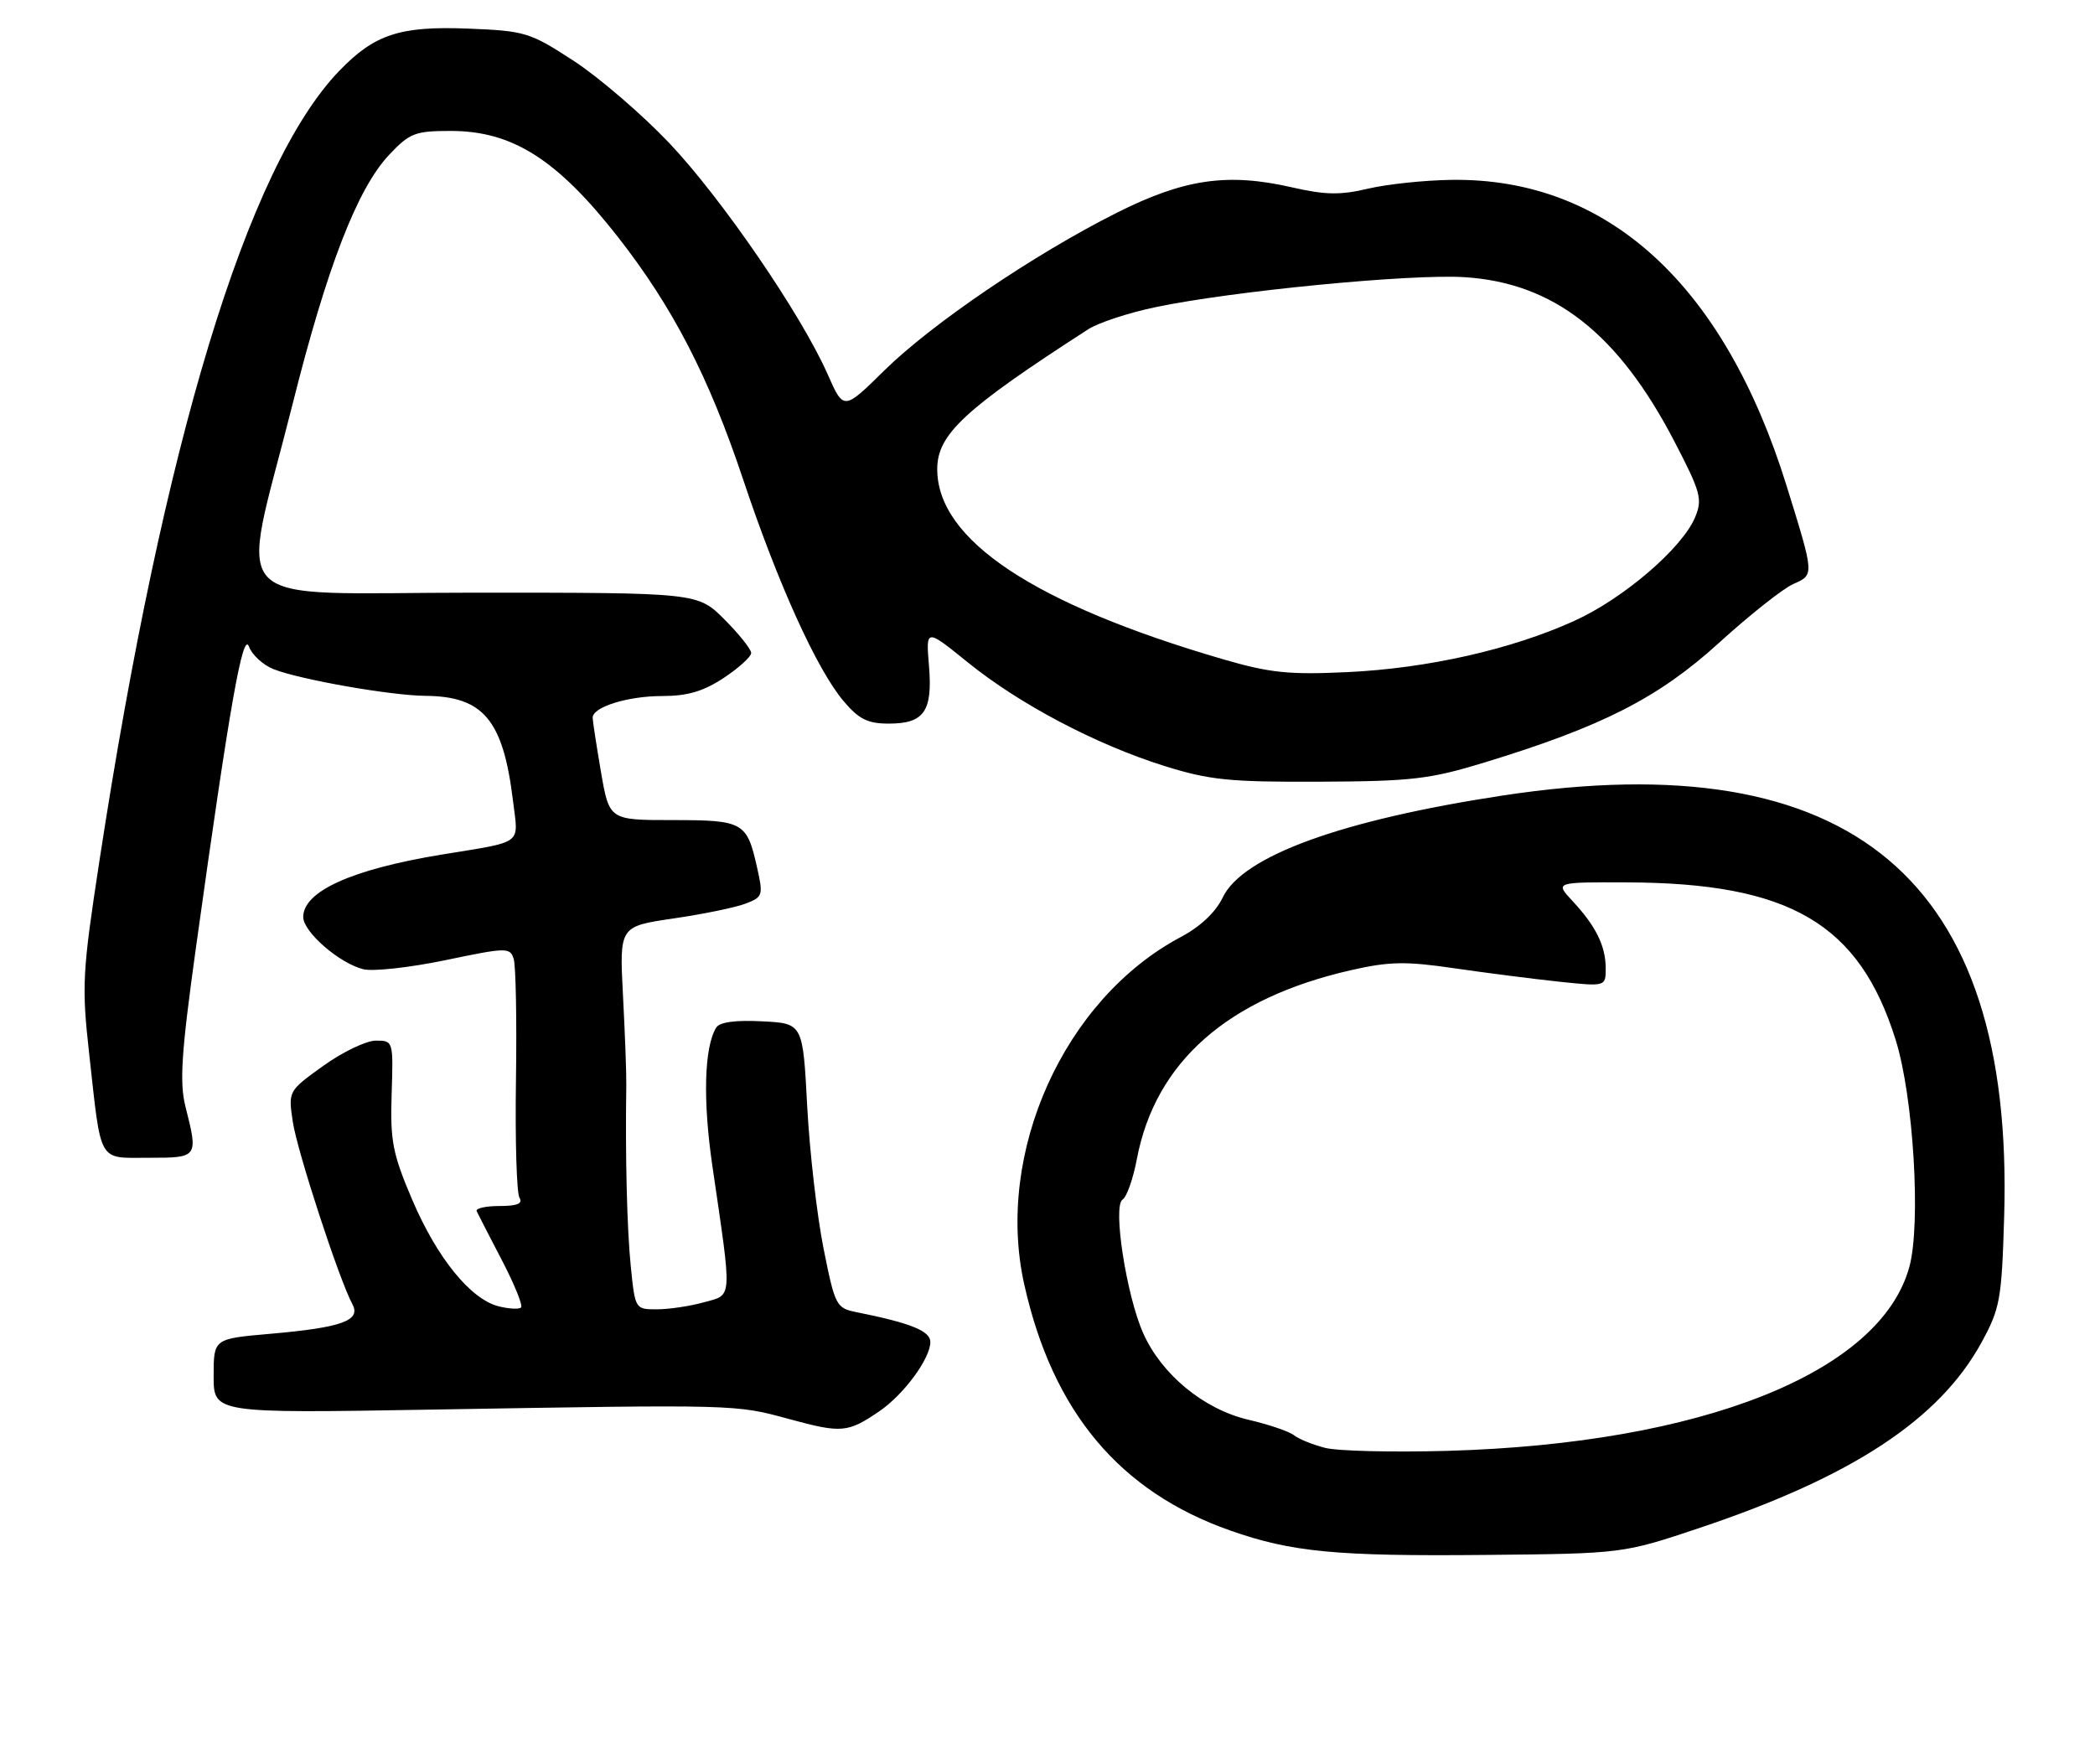 <?xml version="1.0" encoding="UTF-8" standalone="no"?>
<!DOCTYPE svg PUBLIC "-//W3C//DTD SVG 1.1//EN" "http://www.w3.org/Graphics/SVG/1.1/DTD/svg11.dtd" >
<svg xmlns="http://www.w3.org/2000/svg" xmlns:xlink="http://www.w3.org/1999/xlink" version="1.1" viewBox="0 0 304 256">
 <g >
 <path fill="currentColor"
d=" M 246.71 221.68 C 268.77 214.29 281.41 205.97 287.51 194.84 C 290.23 189.86 290.46 188.61 290.82 176.50 C 292.28 127.54 268.69 107.74 218.08 115.43 C 194.64 119.00 180.29 124.22 177.42 130.24 C 176.41 132.36 174.17 134.47 171.34 135.97 C 154.42 144.95 144.36 167.26 148.62 186.35 C 152.74 204.84 162.45 216.44 178.52 222.09 C 187.41 225.22 193.95 225.84 215.50 225.63 C 235.50 225.44 235.50 225.44 246.71 221.68 Z  M 127.59 204.79 C 131.15 202.36 135.00 197.13 135.00 194.73 C 135.00 193.13 132.14 191.98 124.31 190.41 C 121.34 189.82 121.17 189.50 119.50 181.15 C 118.55 176.39 117.48 167.10 117.13 160.50 C 116.50 148.50 116.50 148.50 110.59 148.20 C 106.73 148.00 104.42 148.31 103.93 149.11 C 102.18 151.94 101.97 159.65 103.38 169.25 C 106.26 188.94 106.33 187.81 102.15 188.97 C 100.14 189.53 97.07 189.99 95.33 189.99 C 92.17 190.00 92.16 189.97 91.53 183.75 C 90.98 178.34 90.72 167.73 90.88 157.50 C 90.91 155.85 90.69 149.98 90.40 144.46 C 89.88 134.43 89.88 134.43 97.69 133.28 C 101.98 132.66 106.70 131.69 108.16 131.13 C 110.70 130.17 110.77 129.93 109.85 125.85 C 108.38 119.29 107.86 119.00 97.58 119.00 C 88.41 119.00 88.41 119.00 87.20 111.98 C 86.54 108.12 86.00 104.59 86.00 104.14 C 86.00 102.59 91.10 101.00 96.07 101.00 C 99.77 101.00 102.06 100.32 105.02 98.37 C 107.21 96.92 109.00 95.29 109.00 94.75 C 109.00 94.21 107.25 92.02 105.12 89.88 C 101.24 86.00 101.24 86.00 68.99 86.00 C 31.72 86.00 34.79 89.14 42.42 58.78 C 47.45 38.72 51.85 27.36 56.48 22.45 C 59.45 19.30 60.24 19.00 65.42 19.00 C 74.35 19.00 80.86 23.13 89.69 34.42 C 97.63 44.57 102.86 54.69 107.81 69.50 C 112.88 84.69 118.54 97.17 122.42 101.75 C 124.63 104.36 125.92 105.00 128.97 105.00 C 134.11 105.00 135.35 103.21 134.80 96.60 C 134.35 91.19 134.35 91.19 140.43 96.11 C 147.92 102.18 159.09 108.06 169.00 111.16 C 175.53 113.20 178.45 113.49 191.50 113.43 C 204.88 113.37 207.47 113.07 215.45 110.63 C 232.55 105.40 240.66 101.26 249.45 93.27 C 253.88 89.24 258.72 85.41 260.21 84.75 C 263.29 83.38 263.30 83.56 259.25 70.50 C 250.16 41.25 233.25 25.79 210.64 26.10 C 206.72 26.15 201.25 26.73 198.50 27.38 C 194.50 28.33 192.30 28.29 187.50 27.19 C 178.11 25.04 171.81 25.96 162.00 30.90 C 149.98 36.95 135.21 46.98 128.31 53.77 C 122.42 59.57 122.42 59.57 120.10 54.31 C 116.25 45.60 104.70 28.75 97.08 20.72 C 93.14 16.58 86.92 11.23 83.26 8.84 C 76.89 4.69 76.22 4.48 67.90 4.15 C 58.03 3.76 54.35 4.97 49.22 10.29 C 35.88 24.14 23.74 64.13 14.43 124.90 C 11.95 141.09 11.84 143.05 12.94 152.90 C 14.73 169.04 14.14 168.00 21.61 168.00 C 28.75 168.00 28.78 167.97 26.91 160.57 C 26.03 157.05 26.31 152.78 28.45 137.38 C 33.33 102.33 35.25 91.45 36.13 93.83 C 36.58 95.04 38.20 96.52 39.72 97.11 C 43.61 98.63 56.68 100.92 61.70 100.97 C 70.15 101.04 73.01 104.45 74.44 116.21 C 75.23 122.71 76.14 122.03 64.00 124.02 C 51.02 126.16 44.00 129.34 44.00 133.07 C 44.00 135.22 49.23 139.77 52.71 140.64 C 54.11 140.99 59.47 140.40 64.62 139.33 C 73.52 137.47 74.01 137.46 74.54 139.14 C 74.85 140.11 75.00 148.03 74.87 156.75 C 74.74 165.47 74.97 173.14 75.38 173.80 C 75.90 174.65 75.05 175.00 72.48 175.00 C 70.47 175.00 68.99 175.34 69.17 175.75 C 69.36 176.16 71.00 179.36 72.82 182.85 C 74.64 186.34 75.90 189.44 75.61 189.72 C 75.33 190.01 73.87 189.93 72.37 189.56 C 68.28 188.53 63.42 182.54 59.81 174.08 C 56.97 167.41 56.61 165.57 56.83 158.75 C 57.08 151.05 57.06 151.00 54.54 151.00 C 53.15 151.00 49.71 152.65 46.91 154.66 C 41.82 158.32 41.82 158.32 42.49 162.80 C 43.14 167.09 49.18 185.60 51.14 189.26 C 52.41 191.63 49.60 192.64 39.15 193.55 C 31.00 194.26 31.00 194.26 31.00 199.67 C 31.00 205.08 31.00 205.08 62.75 204.54 C 107.04 203.79 106.70 203.78 114.50 205.91 C 122.13 207.99 123.00 207.91 127.59 204.79 Z  M 192.26 210.09 C 190.47 209.63 188.45 208.81 187.76 208.26 C 187.07 207.71 184.07 206.69 181.10 206.00 C 174.66 204.48 168.54 199.44 165.88 193.44 C 163.44 187.95 161.44 174.97 162.89 174.07 C 163.49 173.70 164.42 171.07 164.96 168.22 C 167.63 154.11 178.14 144.84 196.08 140.77 C 201.62 139.51 204.00 139.47 211.08 140.51 C 215.71 141.18 222.54 142.06 226.25 142.45 C 233.00 143.16 233.00 143.16 233.00 140.51 C 233.00 137.28 231.57 134.37 228.19 130.75 C 225.63 128.00 225.63 128.00 236.06 128.04 C 259.73 128.11 269.80 134.02 275.08 150.91 C 277.66 159.15 278.77 177.58 277.06 183.84 C 272.87 199.17 246.94 209.49 210.00 210.53 C 202.03 210.75 194.04 210.56 192.26 210.09 Z  M 177.50 95.67 C 150.03 87.66 136.00 78.33 136.00 68.08 C 136.00 63.02 139.95 59.36 157.91 47.78 C 159.38 46.83 163.75 45.39 167.63 44.58 C 178.74 42.24 204.72 39.72 212.53 40.22 C 225.47 41.05 234.80 48.36 242.96 64.04 C 246.78 71.39 247.07 72.42 245.98 75.04 C 244.13 79.52 235.57 86.87 228.43 90.10 C 219.30 94.24 207.17 96.98 195.50 97.53 C 187.06 97.93 184.26 97.64 177.50 95.67 Z "/>
</g>
</svg>